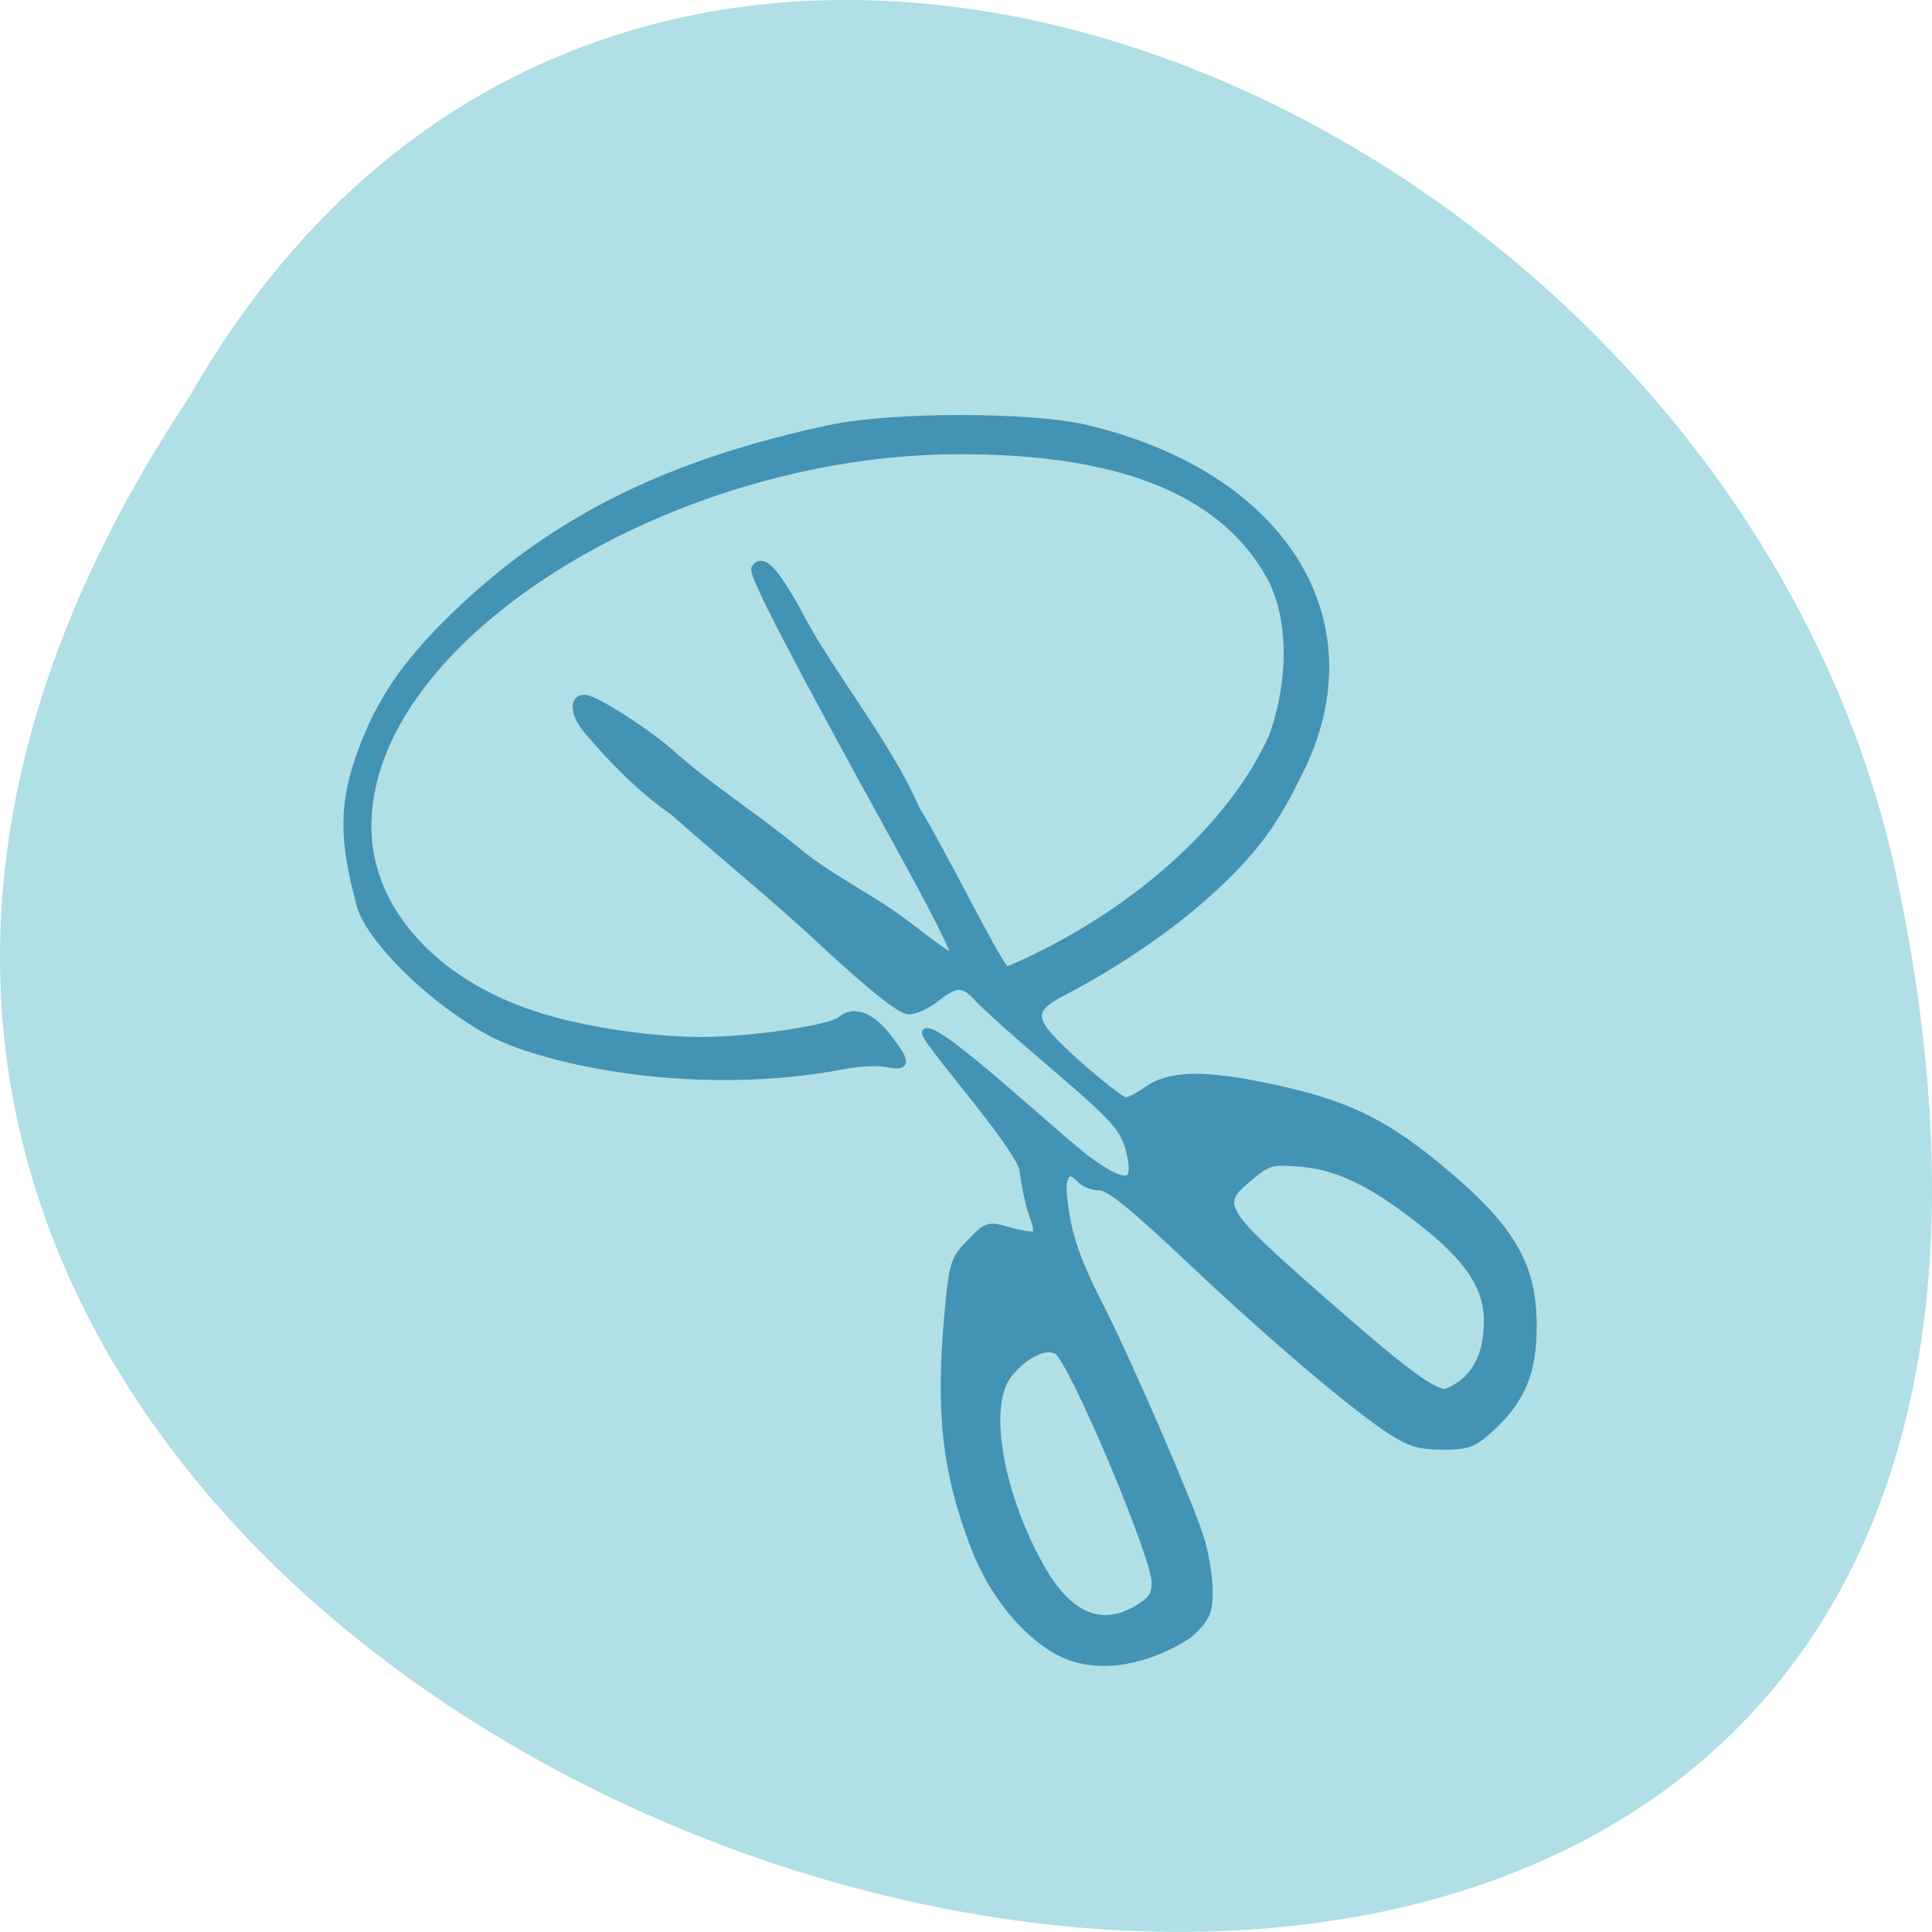 <svg xmlns="http://www.w3.org/2000/svg" viewBox="0 0 32 32"><path d="m 3.121 6.598 c -15.992 24.05 35.01 38.875 28.26 7.773 c -2.875 -12.852 -20.922 -20.652 -28.26 -7.773" fill="#b0dfe5"/><path d="m 142.43 209.58 c -4.844 -2.094 -9.625 -7.688 -12.188 -14.313 c -3.813 -9.938 -4.719 -17.875 -3.5 -31.06 c 0.594 -6.531 0.781 -7.125 2.938 -9.313 c 2.25 -2.313 2.313 -2.344 5.281 -1.5 c 1.656 0.469 3.188 0.656 3.438 0.438 c 0.219 -0.219 0.031 -1.344 -0.406 -2.531 c -0.469 -1.188 -1.063 -3.875 -1.313 -5.969 c -0.406 -3.188 -13.844 -18 -12.875 -18.344 c 1.875 -0.688 17.656 14.281 21.719 17.188 c 4.594 3.281 6.188 3.125 5.469 -0.531 c -0.781 -3.781 -1.563 -4.719 -10.313 -12.219 c -4.5 -3.813 -8.938 -7.781 -9.844 -8.781 c -2.063 -2.281 -3 -2.281 -5.688 -0.188 c -1.156 0.938 -2.781 1.688 -3.625 1.688 c -1.031 0 -4.656 -2.844 -10.563 -8.281 c -6.563 -6.219 -14.156 -12.313 -20.563 -18.03 c -4.344 -3 -8.125 -6.906 -11.188 -10.5 c -2.031 -2.25 -2.344 -4.531 -0.656 -4.531 c 1.406 0 8.938 4.875 11.969 7.75 c 5.188 4.5 10.656 7.938 16.06 12.375 c 4.438 3.688 9.969 6.313 14.25 9.531 c 6.03 4.594 6.188 4.688 6.688 4.219 c 0.219 -0.219 -2.781 -6.188 -6.719 -13.313 c -14.344 -26.03 -20.12 -37.09 -19.656 -37.813 c 0.969 -1.469 2.563 0.188 5.719 5.906 c 3.75 7.438 11.906 17.406 15.531 25.906 c 3.25 5.156 11.25 21.438 12.03 21.438 c 0.406 0 3 -1.188 5.781 -2.625 c 13.813 -7.156 24.813 -17.75 29.531 -28.375 c 2.594 -7.25 2.719 -15.719 -0.406 -21.344 c -6.531 -11.594 -20.656 -16.594 -41.34 -16.531 c -39.28 0.094 -80.06 26.09 -78.12 51.5 c 0.813 10.438 9.719 19.594 22.937 23.594 c 6.125 1.875 14.688 3.125 21.406 3.125 c 6.469 0 17.06 -1.594 18.344 -2.75 c 1.594 -1.406 3.969 -0.563 6.06 2.188 c 2.688 3.469 2.688 4.094 0.031 3.563 c -1.156 -0.25 -3.813 -0.125 -5.875 0.281 c -12.313 2.375 -27.25 1.75 -39.438 -1.688 c -4.969 -1.406 -7.531 -2.594 -11.719 -5.531 c -6.188 -4.344 -11.781 -10.469 -12.75 -13.969 c -2.406 -8.844 -2.375 -13.594 0.156 -20.469 c 2.563 -7 6.281 -12.281 13.406 -18.969 c 12.812 -12.03 27.75 -19.312 48.75 -23.781 c 8.156 -1.719 26.375 -1.719 33.75 0 c 26.625 6.25 38.625 26.22 27.844 46.37 c -3.188 6.594 -6.531 10.813 -13.03 16.406 c -4.75 4.094 -11.688 8.719 -17.656 11.781 c -4.969 2.563 -4.719 3.844 1.781 9.656 c 3.03 2.688 5.875 4.906 6.375 4.906 c 0.5 0 1.719 -0.625 2.75 -1.375 c 2.969 -2.188 7.625 -2.313 16.75 -0.344 c 9.344 2 14.438 4.375 21.375 10.03 c 10 8.156 13.09 13.156 13.09 21.375 c 0.031 6.188 -1.5 9.906 -5.656 13.688 c -2.25 2.031 -2.969 2.313 -6.281 2.313 c -3.03 0 -4.375 -0.406 -6.844 -2 c -5.063 -3.281 -16.03 -12.625 -26.781 -22.781 c -7.438 -7.03 -10.563 -9.563 -11.844 -9.563 c -0.938 0 -2.094 -0.469 -2.594 -1.031 c -1.469 -1.656 -2.469 -0.75 -2.25 2.063 c 0.438 4.813 1.531 8.281 4.688 14.469 c 3.969 7.813 12 26.375 13.5 31.13 c 0.625 2 1.125 5.125 1.125 6.938 c 0 2.906 -0.313 3.563 -2.688 5.781 c -5.313 3.438 -11.375 4.656 -16.12 2.75 m 9.313 -6.125 c 1.906 -1.125 2.406 -1.813 2.406 -3.531 c 0 -3.531 -11 -29.531 -13 -30.719 c -1.563 -0.906 -4.344 0.469 -6.5 3.156 c -3.156 4 -1.313 15.313 4.063 25.16 c 3.75 6.844 8.094 8.813 13.03 5.938 m 42.75 -29.656 c 2.406 -1.625 3.688 -4.531 3.688 -8.5 c 0 -4.594 -2.531 -8.375 -9 -13.406 c -6.406 -5 -10.906 -7.156 -15.781 -7.563 c -3.844 -0.313 -4.25 -0.219 -6.719 1.813 c -4.5 3.719 -4.188 4.281 9.531 16.344 c 10.344 9.09 14.375 12.156 16.313 12.313 c 0.219 0 1.094 -0.438 1.969 -1" transform="matrix(0.125 0 0 0.125 -0.136 1.22)" fill="#4393b5" stroke="#4393b5"/></svg>